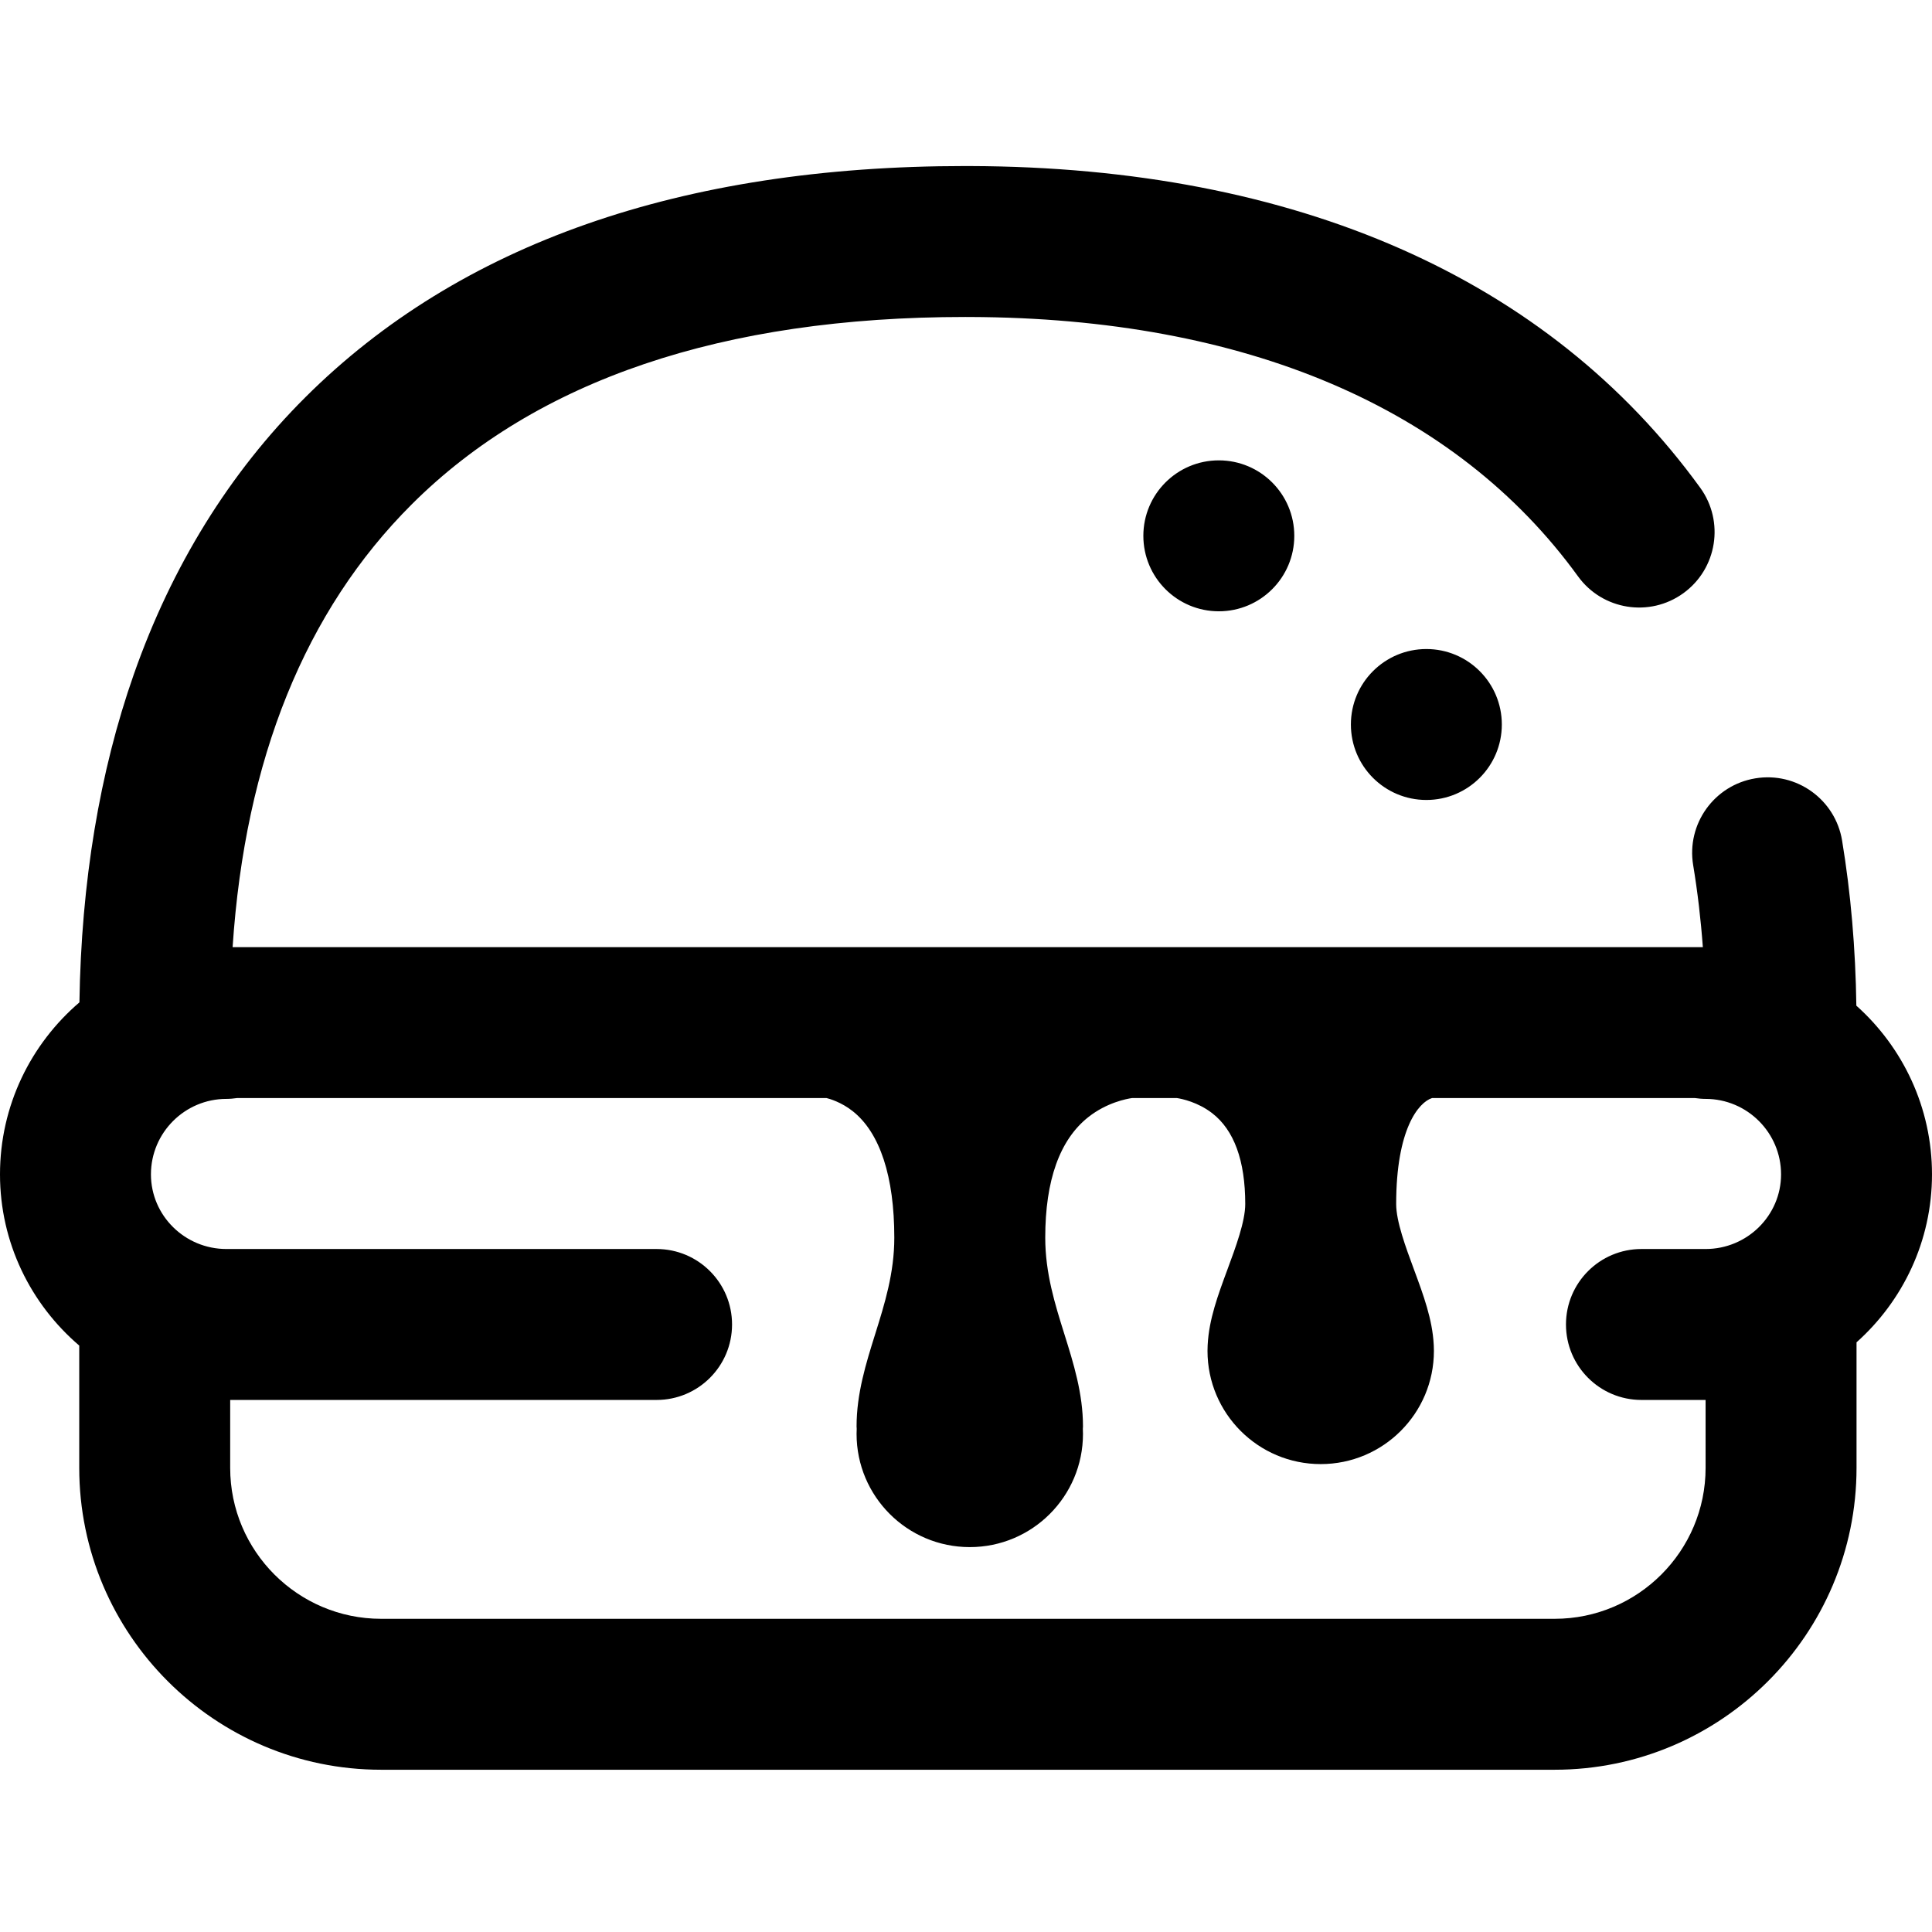 <svg height="512pt" viewBox="0 -43 512 511" width="512pt" xmlns="http://www.w3.org/2000/svg"><path d="m323 78.5c11.047 0 20 8.953 20 20s-8.953 20-20 20-20-8.953-20-20 8.953-20 20-20zm35 70c0 11.047 8.953 20 20 20s20-8.953 20-20-8.953-20-20-20-20 8.953-20 20zm134 163.727v33.273c0 44.109-35.887 80-80 80h-311c-44.113 0-80-35.891-80-80v-32.41c-12.84-10.973-21-27.238-21-45.371 0-18.23 8.18-34.57 21.047-45.582.488-31.82 5.328-61.047 14.418-86.938 10.066-28.684 25.355-53.383 45.449-73.41 40.801-40.672 99.641-61.289 174.883-61.289.441 0 .879 0 1.32.004 86.328.273 153.227 29.758 193.461 85.258 6.48 8.941 4.488 21.449-4.457 27.934-8.941 6.48-21.445 4.488-27.93-4.457-32.43-44.734-88.172-68.504-161.199-68.734-.398 0-.801-.004-1.195-.004-64.281 0-113.609 16.691-146.645 49.621-28.266 28.176-44.207 67.598-47.508 117.379h389.629c-.547-7.441-1.402-14.707-2.566-21.734-1.801-10.898 5.57-21.195 16.469-22.996 10.891-1.812 21.195 5.57 22.996 16.469 2.309 13.969 3.57 28.676 3.781 43.77 12.293 10.992 20.047 26.961 20.047 44.711 0 17.664-7.734 33.555-20 44.508zm-40 15.273h-17c-11.047 0-20-8.953-20-20s8.953-20 20-20h17c11.027 0 20-8.875 20-19.781 0-11.031-8.973-20-20-20-.949 0-1.879-.09-2.797-.219h-69.703c-3.516 1.117-9.5 8.137-9.5 28.082 0 4.605 2.512 11.395 4.73 17.383 2.5 6.758 4.871 13.168 5.219 19.859.004.059.012.117.012.176.023.496.039.996.039 1.5 0 16.566-13.434 30-30 30s-30-13.434-30-30c0-.504.016-1.004.039-1.5 0-.059.008-.117.012-.176.348-6.691 2.719-13.102 5.219-19.859 2.219-5.988 4.73-12.777 4.73-17.383 0-11.508-2.957-19.613-8.789-24.098-3.816-2.93-8.008-3.781-9.293-3.984h-11.934c-1.398.199-6.672 1.18-11.551 5.031-7.586 5.988-11.434 16.742-11.434 31.969 0 9.379 2.57 17.586 5.059 25.523 2.43 7.75 4.941 15.766 4.941 24.477 0 .227-.027.441-.035.668.02.441.035.883.035 1.332 0 16.566-13.434 30-30 30s-30-13.434-30-30c0-.449.016-.891.035-1.332-.008-.227-.035-.441-.035-.668 0-8.711 2.512-16.727 4.941-24.477 2.488-7.938 5.059-16.145 5.059-25.523 0-16.188-3.793-27.77-10.969-33.488-3.102-2.477-6.328-3.355-6.98-3.512h-156.254c-.918.129-1.848.219-2.797.219-11.027 0-20 8.969-20 20 0 10.906 8.973 19.781 20 19.781h114c11.047 0 20 8.953 20 20s-8.953 20-20 20h-113v18c0 22.055 17.945 40 40 40h311c22.055 0 40-17.945 40-40zm0 0"/></svg>